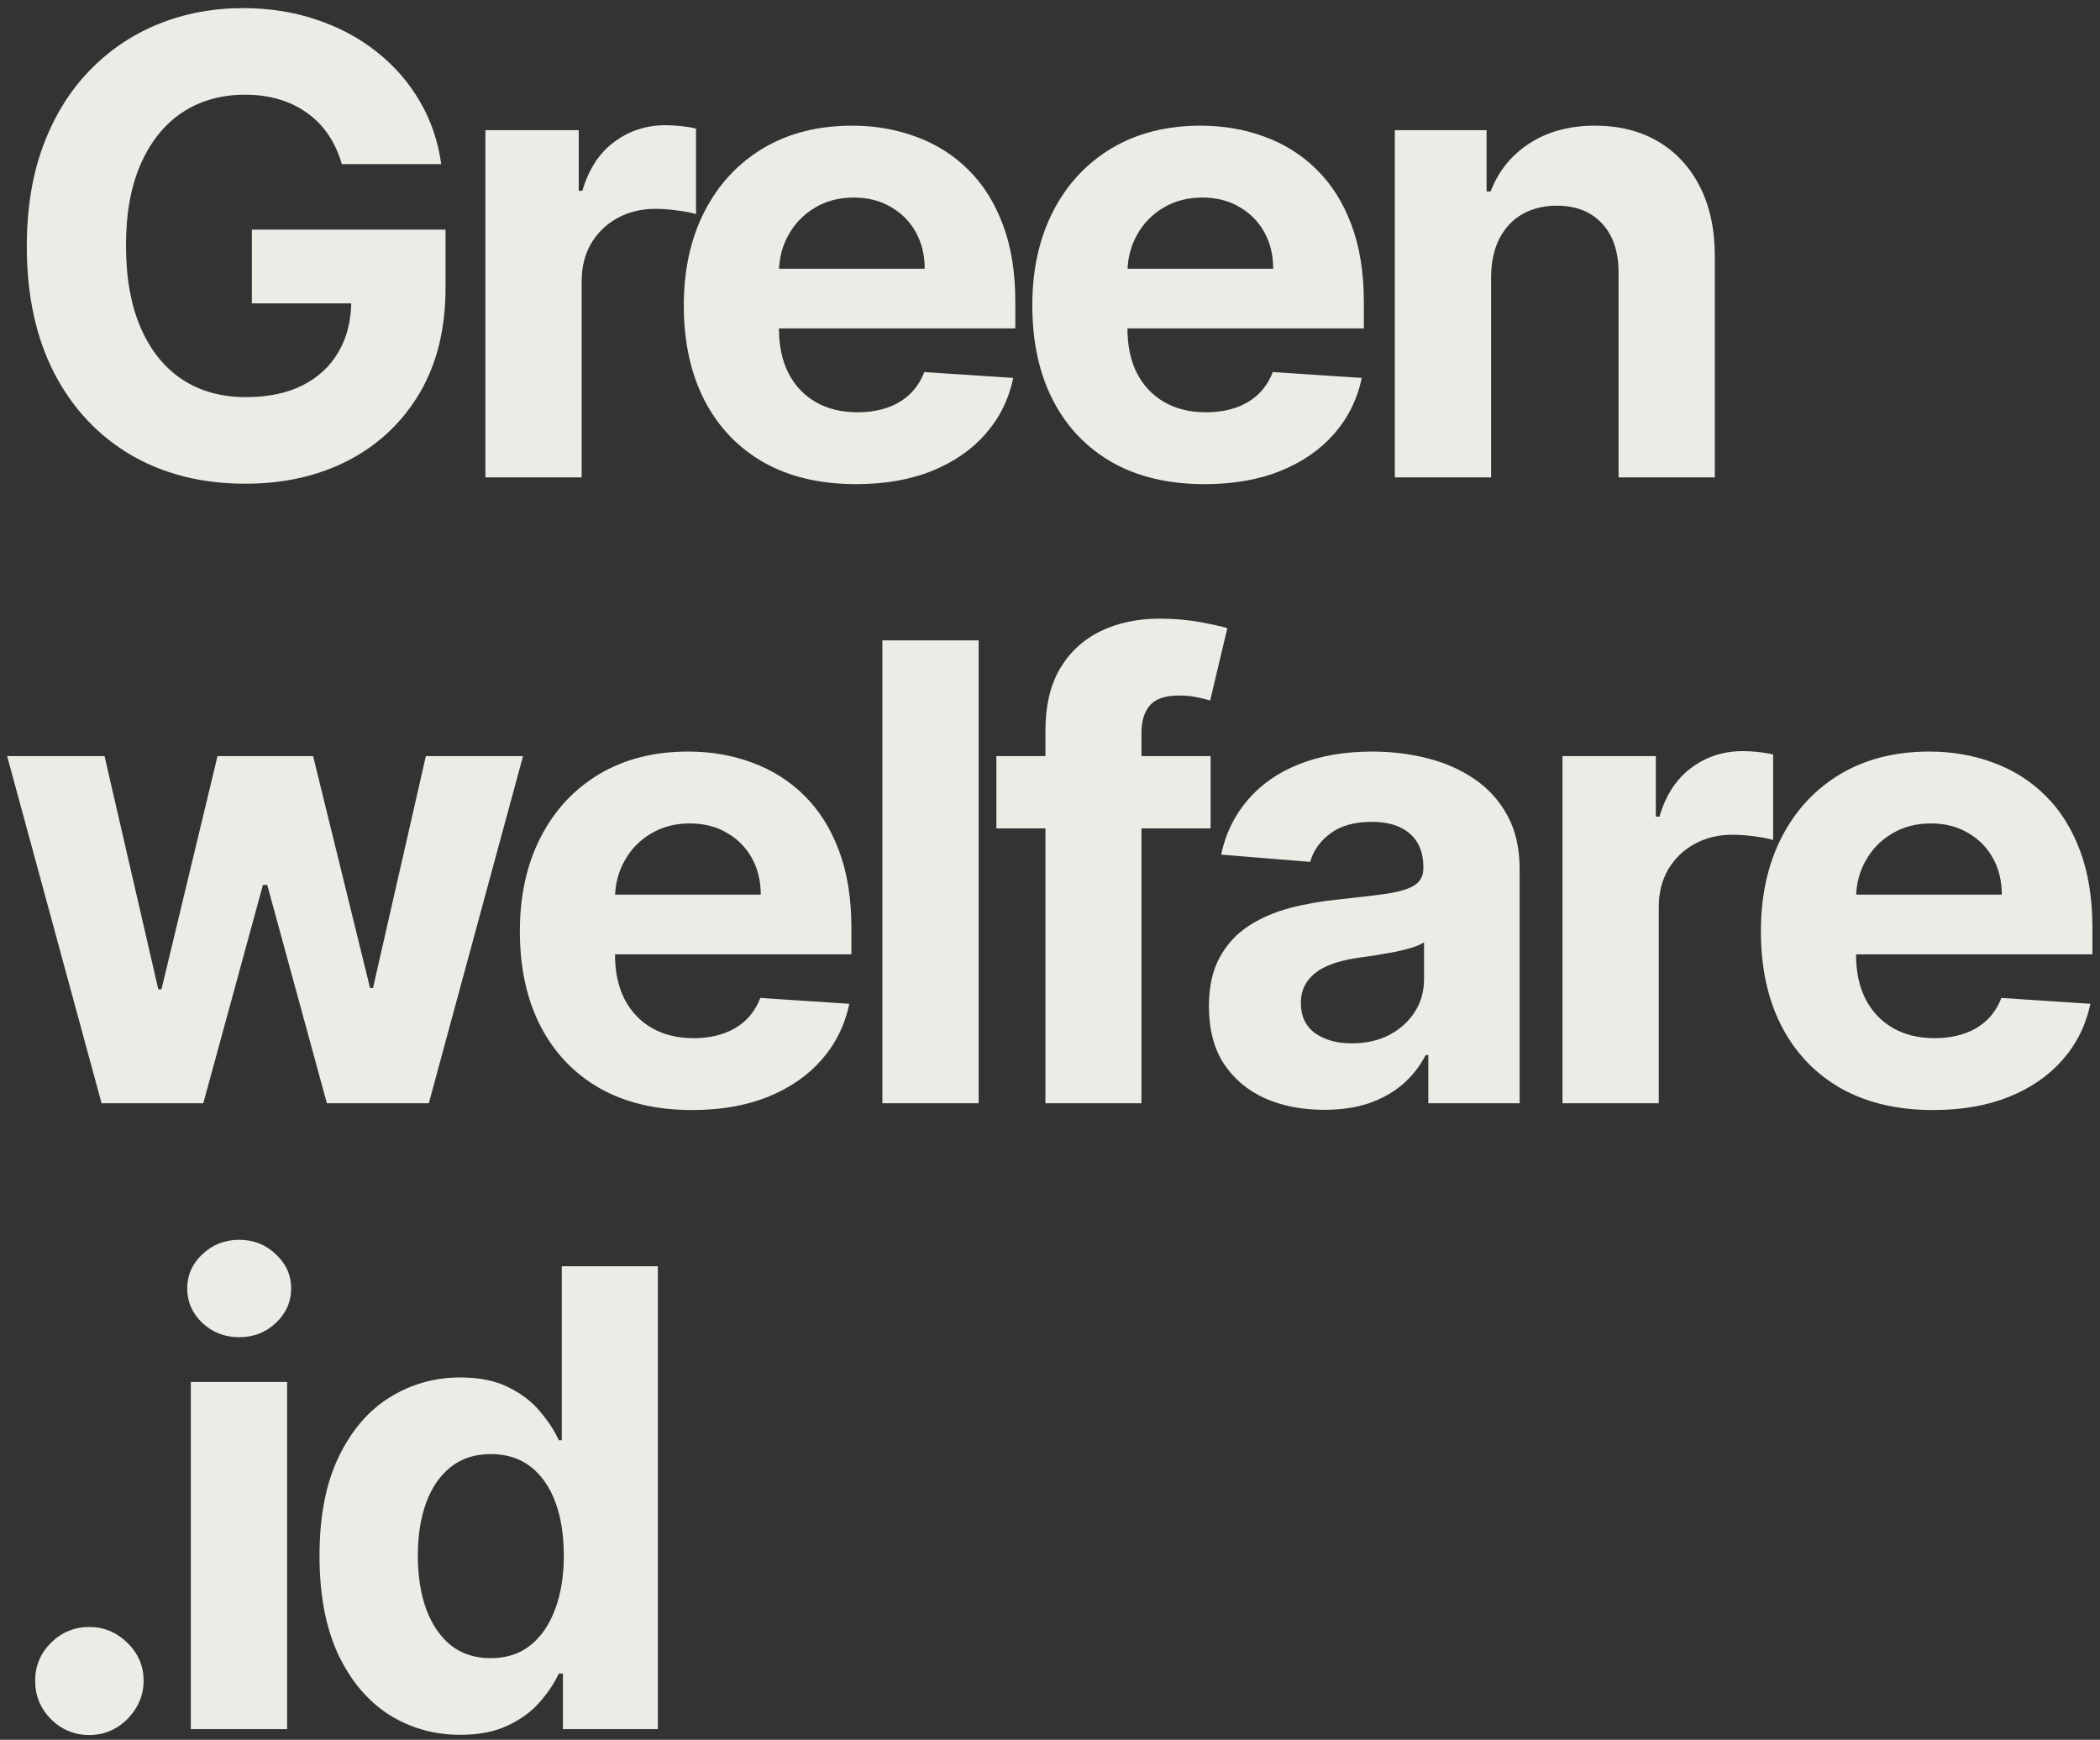 <svg width="198" height="164" viewBox="0 0 198 164" fill="none" xmlns="http://www.w3.org/2000/svg">
<rect x="0" y="0" width="198" height="164" fill="#333333" stroke="none"/>
<path d="M32.227 15.469C31.929 14.432 31.51 13.516 30.97 12.72C30.43 11.911 29.77 11.229 28.989 10.675C28.222 10.107 27.341 9.673 26.347 9.375C25.366 9.077 24.28 8.928 23.087 8.928C20.857 8.928 18.896 9.482 17.206 10.589C15.53 11.697 14.223 13.31 13.286 15.426C12.348 17.528 11.879 20.099 11.879 23.139C11.879 26.179 12.341 28.764 13.264 30.895C14.188 33.026 15.494 34.652 17.185 35.774C18.875 36.882 20.871 37.436 23.172 37.436C25.26 37.436 27.043 37.067 28.52 36.328C30.011 35.575 31.148 34.517 31.929 33.153C32.724 31.79 33.122 30.178 33.122 28.317L34.997 28.594H23.747V21.648H42.007V27.145C42.007 30.98 41.197 34.276 39.578 37.031C37.959 39.773 35.729 41.889 32.888 43.381C30.047 44.858 26.794 45.597 23.129 45.597C19.038 45.597 15.445 44.695 12.348 42.891C9.251 41.072 6.837 38.494 5.104 35.156C3.385 31.804 2.526 27.827 2.526 23.224C2.526 19.688 3.037 16.534 4.06 13.764C5.097 10.98 6.545 8.622 8.406 6.69C10.267 4.759 12.433 3.288 14.905 2.28C17.376 1.271 20.054 0.767 22.938 0.767C25.409 0.767 27.71 1.129 29.841 1.854C31.972 2.564 33.861 3.572 35.508 4.879C37.17 6.186 38.527 7.741 39.578 9.545C40.629 11.335 41.304 13.31 41.602 15.469H32.227ZM45.767 45V12.273H54.566V17.983H54.907C55.504 15.952 56.505 14.418 57.912 13.381C59.318 12.329 60.937 11.804 62.77 11.804C63.224 11.804 63.714 11.832 64.24 11.889C64.765 11.946 65.227 12.024 65.625 12.124V20.178C65.198 20.05 64.609 19.936 63.856 19.837C63.103 19.737 62.414 19.688 61.789 19.688C60.454 19.688 59.261 19.979 58.21 20.561C57.173 21.129 56.349 21.925 55.738 22.947C55.142 23.97 54.843 25.149 54.843 26.484V45H45.767ZM80.709 45.639C77.342 45.639 74.445 44.957 72.016 43.594C69.601 42.216 67.74 40.27 66.433 37.756C65.126 35.227 64.473 32.237 64.473 28.785C64.473 25.419 65.126 22.465 66.433 19.922C67.74 17.379 69.579 15.398 71.952 13.977C74.338 12.557 77.136 11.847 80.347 11.847C82.506 11.847 84.516 12.195 86.376 12.891C88.251 13.572 89.885 14.602 91.277 15.98C92.683 17.358 93.777 19.091 94.558 21.179C95.34 23.253 95.73 25.682 95.73 28.466V30.959H68.095V25.334H87.186C87.186 24.027 86.902 22.869 86.334 21.861C85.766 20.852 84.977 20.064 83.969 19.496C82.974 18.913 81.817 18.622 80.496 18.622C79.118 18.622 77.896 18.942 76.831 19.581C75.78 20.206 74.956 21.051 74.359 22.116C73.763 23.168 73.457 24.34 73.443 25.632V30.98C73.443 32.599 73.742 33.999 74.338 35.178C74.949 36.356 75.808 37.266 76.916 37.905C78.024 38.544 79.338 38.864 80.858 38.864C81.867 38.864 82.79 38.722 83.628 38.438C84.466 38.153 85.183 37.727 85.78 37.159C86.376 36.591 86.831 35.895 87.144 35.071L95.538 35.625C95.112 37.642 94.239 39.403 92.918 40.909C91.611 42.401 89.921 43.565 87.847 44.403C85.787 45.227 83.408 45.639 80.709 45.639ZM113.568 45.639C110.202 45.639 107.304 44.957 104.875 43.594C102.46 42.216 100.599 40.27 99.293 37.756C97.986 35.227 97.332 32.237 97.332 28.785C97.332 25.419 97.986 22.465 99.293 19.922C100.599 17.379 102.439 15.398 104.811 13.977C107.197 12.557 109.996 11.847 113.206 11.847C115.365 11.847 117.375 12.195 119.236 12.891C121.111 13.572 122.744 14.602 124.136 15.98C125.543 17.358 126.636 19.091 127.418 21.179C128.199 23.253 128.589 25.682 128.589 28.466V30.959H100.955V25.334H120.045C120.045 24.027 119.761 22.869 119.193 21.861C118.625 20.852 117.837 20.064 116.828 19.496C115.834 18.913 114.676 18.622 113.355 18.622C111.977 18.622 110.756 18.942 109.69 19.581C108.639 20.206 107.815 21.051 107.219 22.116C106.622 23.168 106.317 24.34 106.303 25.632V30.98C106.303 32.599 106.601 33.999 107.197 35.178C107.808 36.356 108.668 37.266 109.776 37.905C110.884 38.544 112.197 38.864 113.717 38.864C114.726 38.864 115.649 38.722 116.487 38.438C117.325 38.153 118.043 37.727 118.639 37.159C119.236 36.591 119.69 35.895 120.003 35.071L128.398 35.625C127.972 37.642 127.098 39.403 125.777 40.909C124.47 42.401 122.78 43.565 120.706 44.403C118.646 45.227 116.267 45.639 113.568 45.639ZM140.589 26.079V45H131.513V12.273H140.163V18.047H140.547C141.271 16.143 142.486 14.638 144.19 13.53C145.895 12.408 147.962 11.847 150.391 11.847C152.663 11.847 154.645 12.344 156.335 13.338C158.026 14.332 159.339 15.753 160.277 17.599C161.214 19.432 161.683 21.619 161.683 24.162V45H152.607V25.781C152.621 23.778 152.109 22.216 151.072 21.094C150.036 19.957 148.608 19.389 146.79 19.389C145.568 19.389 144.489 19.652 143.551 20.178C142.628 20.703 141.903 21.47 141.378 22.479C140.866 23.473 140.604 24.673 140.589 26.079ZM9.578 104L0.672 71.273H9.855L14.926 93.261H15.224L20.509 71.273H29.521L34.891 93.133H35.168L40.153 71.273H49.315L40.43 104H30.821L25.196 83.418H24.791L19.166 104H9.578ZM65.252 104.639C61.885 104.639 58.988 103.957 56.559 102.594C54.144 101.216 52.283 99.27 50.976 96.756C49.669 94.227 49.016 91.237 49.016 87.785C49.016 84.419 49.669 81.465 50.976 78.922C52.283 76.379 54.123 74.398 56.495 72.977C58.881 71.557 61.679 70.847 64.89 70.847C67.049 70.847 69.059 71.195 70.919 71.891C72.794 72.572 74.428 73.602 75.82 74.98C77.226 76.358 78.32 78.091 79.101 80.179C79.882 82.253 80.273 84.682 80.273 87.466V89.959H52.638V84.334H71.729C71.729 83.027 71.445 81.869 70.877 80.861C70.309 79.852 69.52 79.064 68.512 78.496C67.517 77.913 66.36 77.622 65.039 77.622C63.661 77.622 62.439 77.942 61.374 78.581C60.323 79.206 59.499 80.051 58.902 81.117C58.306 82.168 58 83.34 57.986 84.632V89.98C57.986 91.599 58.284 92.999 58.881 94.178C59.492 95.356 60.351 96.266 61.459 96.905C62.567 97.544 63.881 97.864 65.401 97.864C66.409 97.864 67.333 97.722 68.171 97.438C69.009 97.153 69.726 96.727 70.323 96.159C70.919 95.591 71.374 94.895 71.686 94.071L80.081 94.625C79.655 96.642 78.782 98.403 77.461 99.909C76.154 101.401 74.463 102.565 72.39 103.403C70.33 104.227 67.951 104.639 65.252 104.639ZM92.273 60.364V104H83.196V60.364H92.273ZM114.143 71.273V78.091H93.945V71.273H114.143ZM98.568 104V68.908C98.568 66.535 99.03 64.568 99.953 63.006C100.891 61.443 102.169 60.271 103.788 59.49C105.408 58.709 107.247 58.318 109.307 58.318C110.699 58.318 111.97 58.425 113.121 58.638C114.286 58.851 115.152 59.043 115.72 59.213L114.101 66.031C113.746 65.918 113.305 65.811 112.78 65.712C112.268 65.612 111.743 65.562 111.203 65.562C109.868 65.562 108.938 65.875 108.412 66.5C107.886 67.111 107.624 67.97 107.624 69.078V104H98.568ZM124.849 104.618C122.761 104.618 120.9 104.256 119.267 103.531C117.633 102.793 116.341 101.706 115.389 100.271C114.451 98.822 113.983 97.019 113.983 94.859C113.983 93.041 114.316 91.514 114.984 90.278C115.652 89.043 116.561 88.048 117.711 87.296C118.862 86.543 120.169 85.974 121.632 85.591C123.109 85.207 124.657 84.938 126.277 84.781C128.18 84.582 129.714 84.398 130.879 84.227C132.044 84.043 132.889 83.773 133.414 83.418C133.94 83.062 134.203 82.537 134.203 81.841V81.713C134.203 80.364 133.777 79.32 132.924 78.581C132.086 77.842 130.893 77.473 129.345 77.473C127.711 77.473 126.412 77.835 125.446 78.56C124.48 79.27 123.841 80.165 123.528 81.244L115.133 80.562C115.559 78.574 116.397 76.855 117.647 75.406C118.897 73.943 120.51 72.821 122.484 72.04C124.473 71.244 126.774 70.847 129.387 70.847C131.206 70.847 132.946 71.06 134.608 71.486C136.284 71.912 137.768 72.572 139.061 73.467C140.368 74.362 141.397 75.513 142.15 76.919C142.903 78.311 143.279 79.98 143.279 81.926V104H134.672V99.462H134.416C133.89 100.484 133.187 101.386 132.306 102.168C131.426 102.935 130.368 103.538 129.132 103.979C127.896 104.405 126.468 104.618 124.849 104.618ZM127.449 98.354C128.784 98.354 129.963 98.091 130.985 97.565C132.008 97.026 132.811 96.301 133.393 95.392C133.975 94.483 134.267 93.453 134.267 92.303V88.829C133.983 89.014 133.592 89.185 133.095 89.341C132.612 89.483 132.065 89.618 131.454 89.746C130.843 89.859 130.233 89.966 129.622 90.065C129.011 90.151 128.457 90.229 127.96 90.3C126.895 90.456 125.964 90.704 125.169 91.046C124.373 91.386 123.755 91.848 123.315 92.43C122.875 92.999 122.654 93.709 122.654 94.561C122.654 95.797 123.102 96.742 123.997 97.395C124.906 98.034 126.056 98.354 127.449 98.354ZM147.321 104V71.273H156.121V76.983H156.462C157.059 74.952 158.06 73.418 159.466 72.381C160.873 71.329 162.492 70.804 164.324 70.804C164.779 70.804 165.269 70.832 165.794 70.889C166.32 70.946 166.782 71.024 167.179 71.124V79.178C166.753 79.05 166.164 78.936 165.411 78.837C164.658 78.737 163.969 78.688 163.344 78.688C162.009 78.688 160.816 78.979 159.765 79.561C158.728 80.129 157.904 80.925 157.293 81.947C156.696 82.97 156.398 84.149 156.398 85.484V104H147.321ZM182.263 104.639C178.897 104.639 175.999 103.957 173.57 102.594C171.156 101.216 169.295 99.27 167.988 96.756C166.681 94.227 166.028 91.237 166.028 87.785C166.028 84.419 166.681 81.465 167.988 78.922C169.295 76.379 171.134 74.398 173.506 72.977C175.893 71.557 178.691 70.847 181.901 70.847C184.06 70.847 186.07 71.195 187.931 71.891C189.806 72.572 191.44 73.602 192.832 74.98C194.238 76.358 195.332 78.091 196.113 80.179C196.894 82.253 197.285 84.682 197.285 87.466V89.959H169.65V84.334H188.741C188.741 83.027 188.457 81.869 187.888 80.861C187.32 79.852 186.532 79.064 185.523 78.496C184.529 77.913 183.371 77.622 182.05 77.622C180.673 77.622 179.451 77.942 178.386 78.581C177.335 79.206 176.511 80.051 175.914 81.117C175.317 82.168 175.012 83.34 174.998 84.632V89.98C174.998 91.599 175.296 92.999 175.893 94.178C176.504 95.356 177.363 96.266 178.471 96.905C179.579 97.544 180.893 97.864 182.413 97.864C183.421 97.864 184.344 97.722 185.183 97.438C186.021 97.153 186.738 96.727 187.335 96.159C187.931 95.591 188.386 94.895 188.698 94.071L197.093 94.625C196.667 96.642 195.793 98.403 194.472 99.909C193.165 101.401 191.475 102.565 189.401 103.403C187.342 104.227 184.962 104.639 182.263 104.639ZM8.428 163.554C7.021 163.554 5.814 163.057 4.805 162.062C3.811 161.054 3.314 159.847 3.314 158.44C3.314 157.048 3.811 155.855 4.805 154.861C5.814 153.866 7.021 153.369 8.428 153.369C9.791 153.369 10.984 153.866 12.007 154.861C13.03 155.855 13.541 157.048 13.541 158.44C13.541 159.378 13.3 160.237 12.817 161.018C12.348 161.786 11.73 162.403 10.963 162.872C10.196 163.327 9.351 163.554 8.428 163.554ZM17.993 163V130.273H27.07V163H17.993ZM22.553 126.054C21.203 126.054 20.046 125.607 19.08 124.712C18.128 123.803 17.652 122.716 17.652 121.452C17.652 120.202 18.128 119.129 19.08 118.234C20.046 117.325 21.203 116.871 22.553 116.871C23.902 116.871 25.053 117.325 26.005 118.234C26.971 119.129 27.453 120.202 27.453 121.452C27.453 122.716 26.971 123.803 26.005 124.712C25.053 125.607 23.902 126.054 22.553 126.054ZM43.401 163.533C40.915 163.533 38.663 162.893 36.646 161.615C34.644 160.322 33.053 158.426 31.874 155.926C30.709 153.412 30.126 150.33 30.126 146.679C30.126 142.929 30.73 139.811 31.938 137.325C33.145 134.825 34.75 132.957 36.753 131.722C38.77 130.472 40.979 129.847 43.379 129.847C45.212 129.847 46.739 130.159 47.96 130.784C49.196 131.395 50.19 132.162 50.943 133.085C51.71 133.994 52.293 134.889 52.69 135.77H52.967V119.364H62.023V163H53.074V157.759H52.69C52.264 158.668 51.66 159.57 50.879 160.464C50.112 161.345 49.111 162.077 47.875 162.659C46.653 163.241 45.162 163.533 43.401 163.533ZM46.277 156.31C47.74 156.31 48.976 155.912 49.984 155.116C51.007 154.307 51.788 153.178 52.328 151.729C52.882 150.28 53.159 148.582 53.159 146.636C53.159 144.69 52.889 143 52.349 141.565C51.81 140.131 51.028 139.023 50.006 138.241C48.983 137.46 47.74 137.07 46.277 137.07C44.785 137.07 43.528 137.474 42.506 138.284C41.483 139.094 40.709 140.216 40.183 141.651C39.658 143.085 39.395 144.747 39.395 146.636C39.395 148.54 39.658 150.223 40.183 151.686C40.723 153.135 41.497 154.271 42.506 155.095C43.528 155.905 44.785 156.31 46.277 156.31Z" fill="#ECECE6"/>
</svg>
